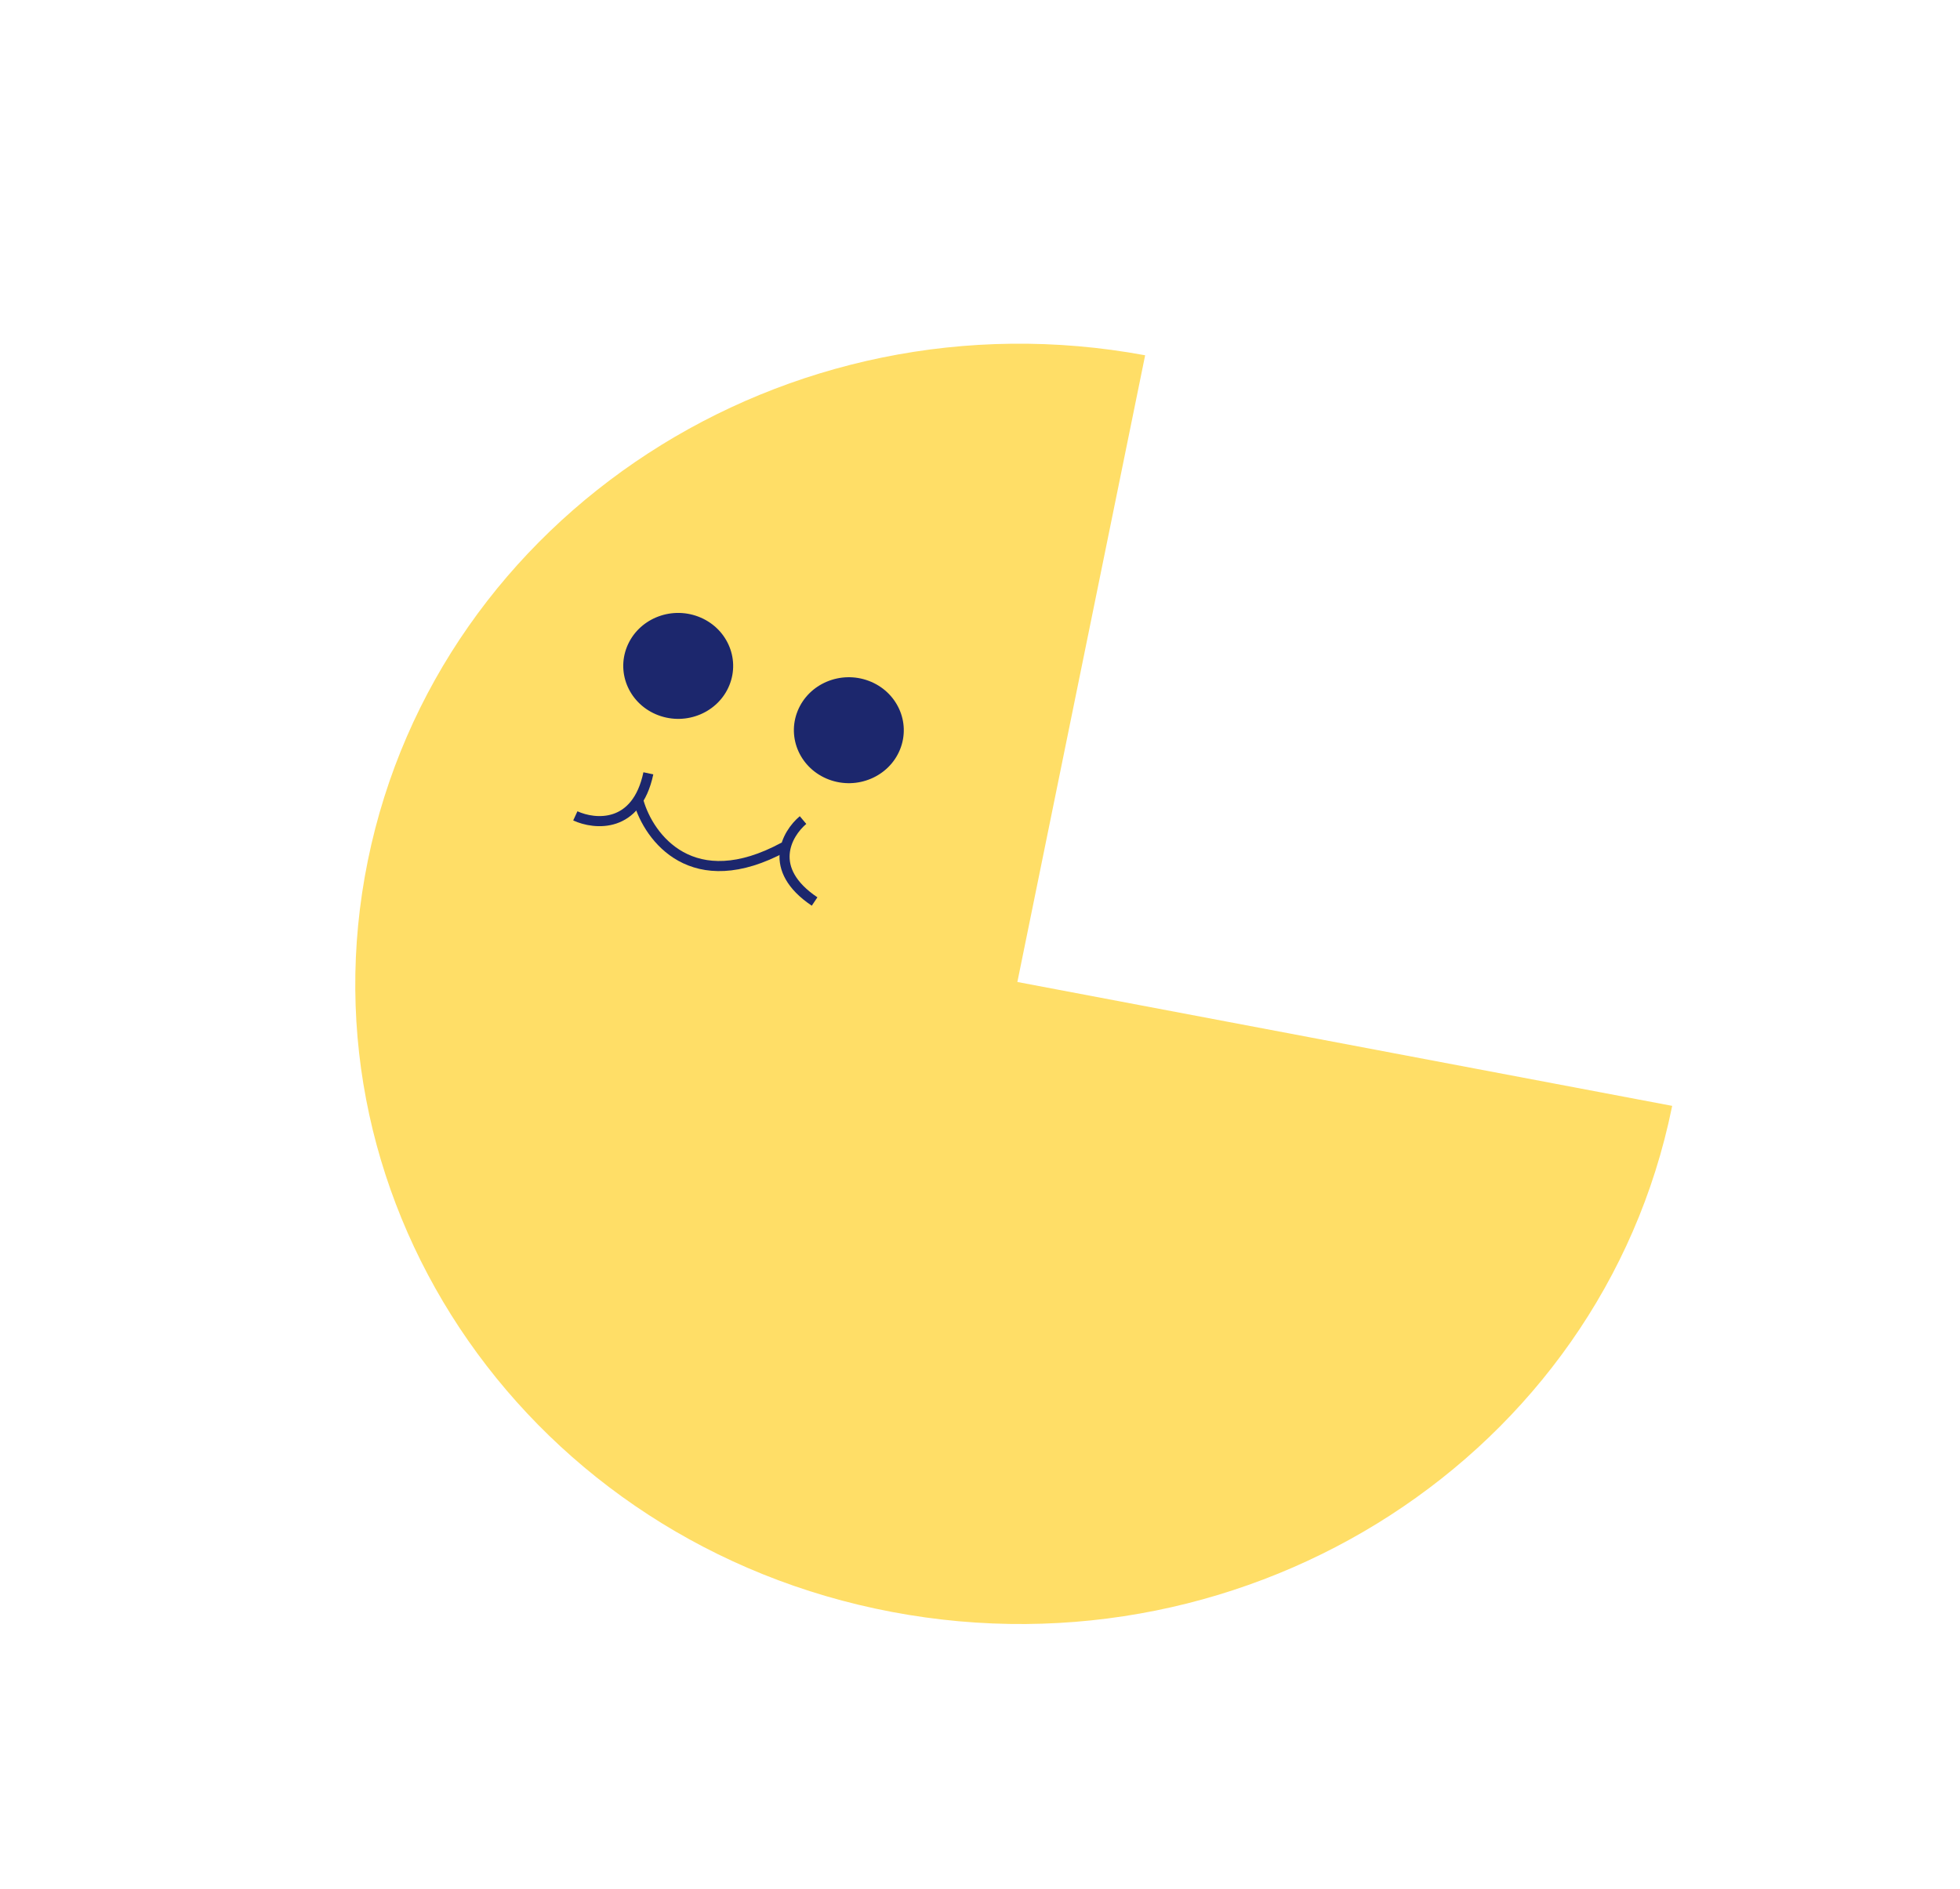 <svg width="194" height="187" viewBox="0 0 194 187" fill="none" xmlns="http://www.w3.org/2000/svg">
<g filter="url(#filter0_d_636_1785)">
<path fill-rule="evenodd" clip-rule="evenodd" d="M109.346 31.174C73.8 24.596 39.392 46.941 32.41 81.193C25.41 115.534 48.629 148.84 84.272 155.584C119.915 162.328 154.484 139.957 161.484 105.616C161.493 105.572 161.502 105.527 161.511 105.483L96.699 93.219L109.346 31.174Z" fill="#FFDE67"/>
<ellipse cx="5.417" cy="5.267" rx="5.417" ry="5.267" transform="matrix(0.935 0.353 -0.376 0.927 60.044 55.131)" fill="#1C276D"/>
<ellipse cx="5.417" cy="5.267" rx="5.417" ry="5.267" transform="matrix(0.935 0.353 -0.376 0.927 76.933 61.498)" fill="#1C276D"/>
<path d="M59.211 75.368C60.231 78.917 64.54 84.783 73.62 79.849" stroke="#1C276D"/>
<path d="M52.945 76.773C54.871 77.657 59.013 78.052 60.174 72.56" stroke="#1C276D"/>
<path d="M75.484 77.188C73.878 78.54 71.858 82.045 76.628 85.252" stroke="#1C276D"/>
</g>
<defs>
<filter id="filter0_d_636_1785" x="27.164" y="26.025" width="146.347" height="142.759" filterUnits="userSpaceOnUse" color-interpolation-filters="sRGB">
<feFlood flood-opacity="0" result="BackgroundImageFix"/>
<feColorMatrix in="SourceAlpha" type="matrix" values="0 0 0 0 0 0 0 0 0 0 0 0 0 0 0 0 0 0 127 0" result="hardAlpha"/>
<feOffset dx="4" dy="4"/>
<feGaussianBlur stdDeviation="4"/>
<feComposite in2="hardAlpha" operator="out"/>
<feColorMatrix type="matrix" values="0 0 0 0 0.152 0 0 0 0 0.421 0 0 0 0 0.775 0 0 0 0.25 0"/>
<feBlend mode="normal" in2="BackgroundImageFix" result="effect1_dropShadow_636_1785"/>
<feBlend mode="normal" in="SourceGraphic" in2="effect1_dropShadow_636_1785" result="shape"/>
</filter>
</defs>
</svg>
